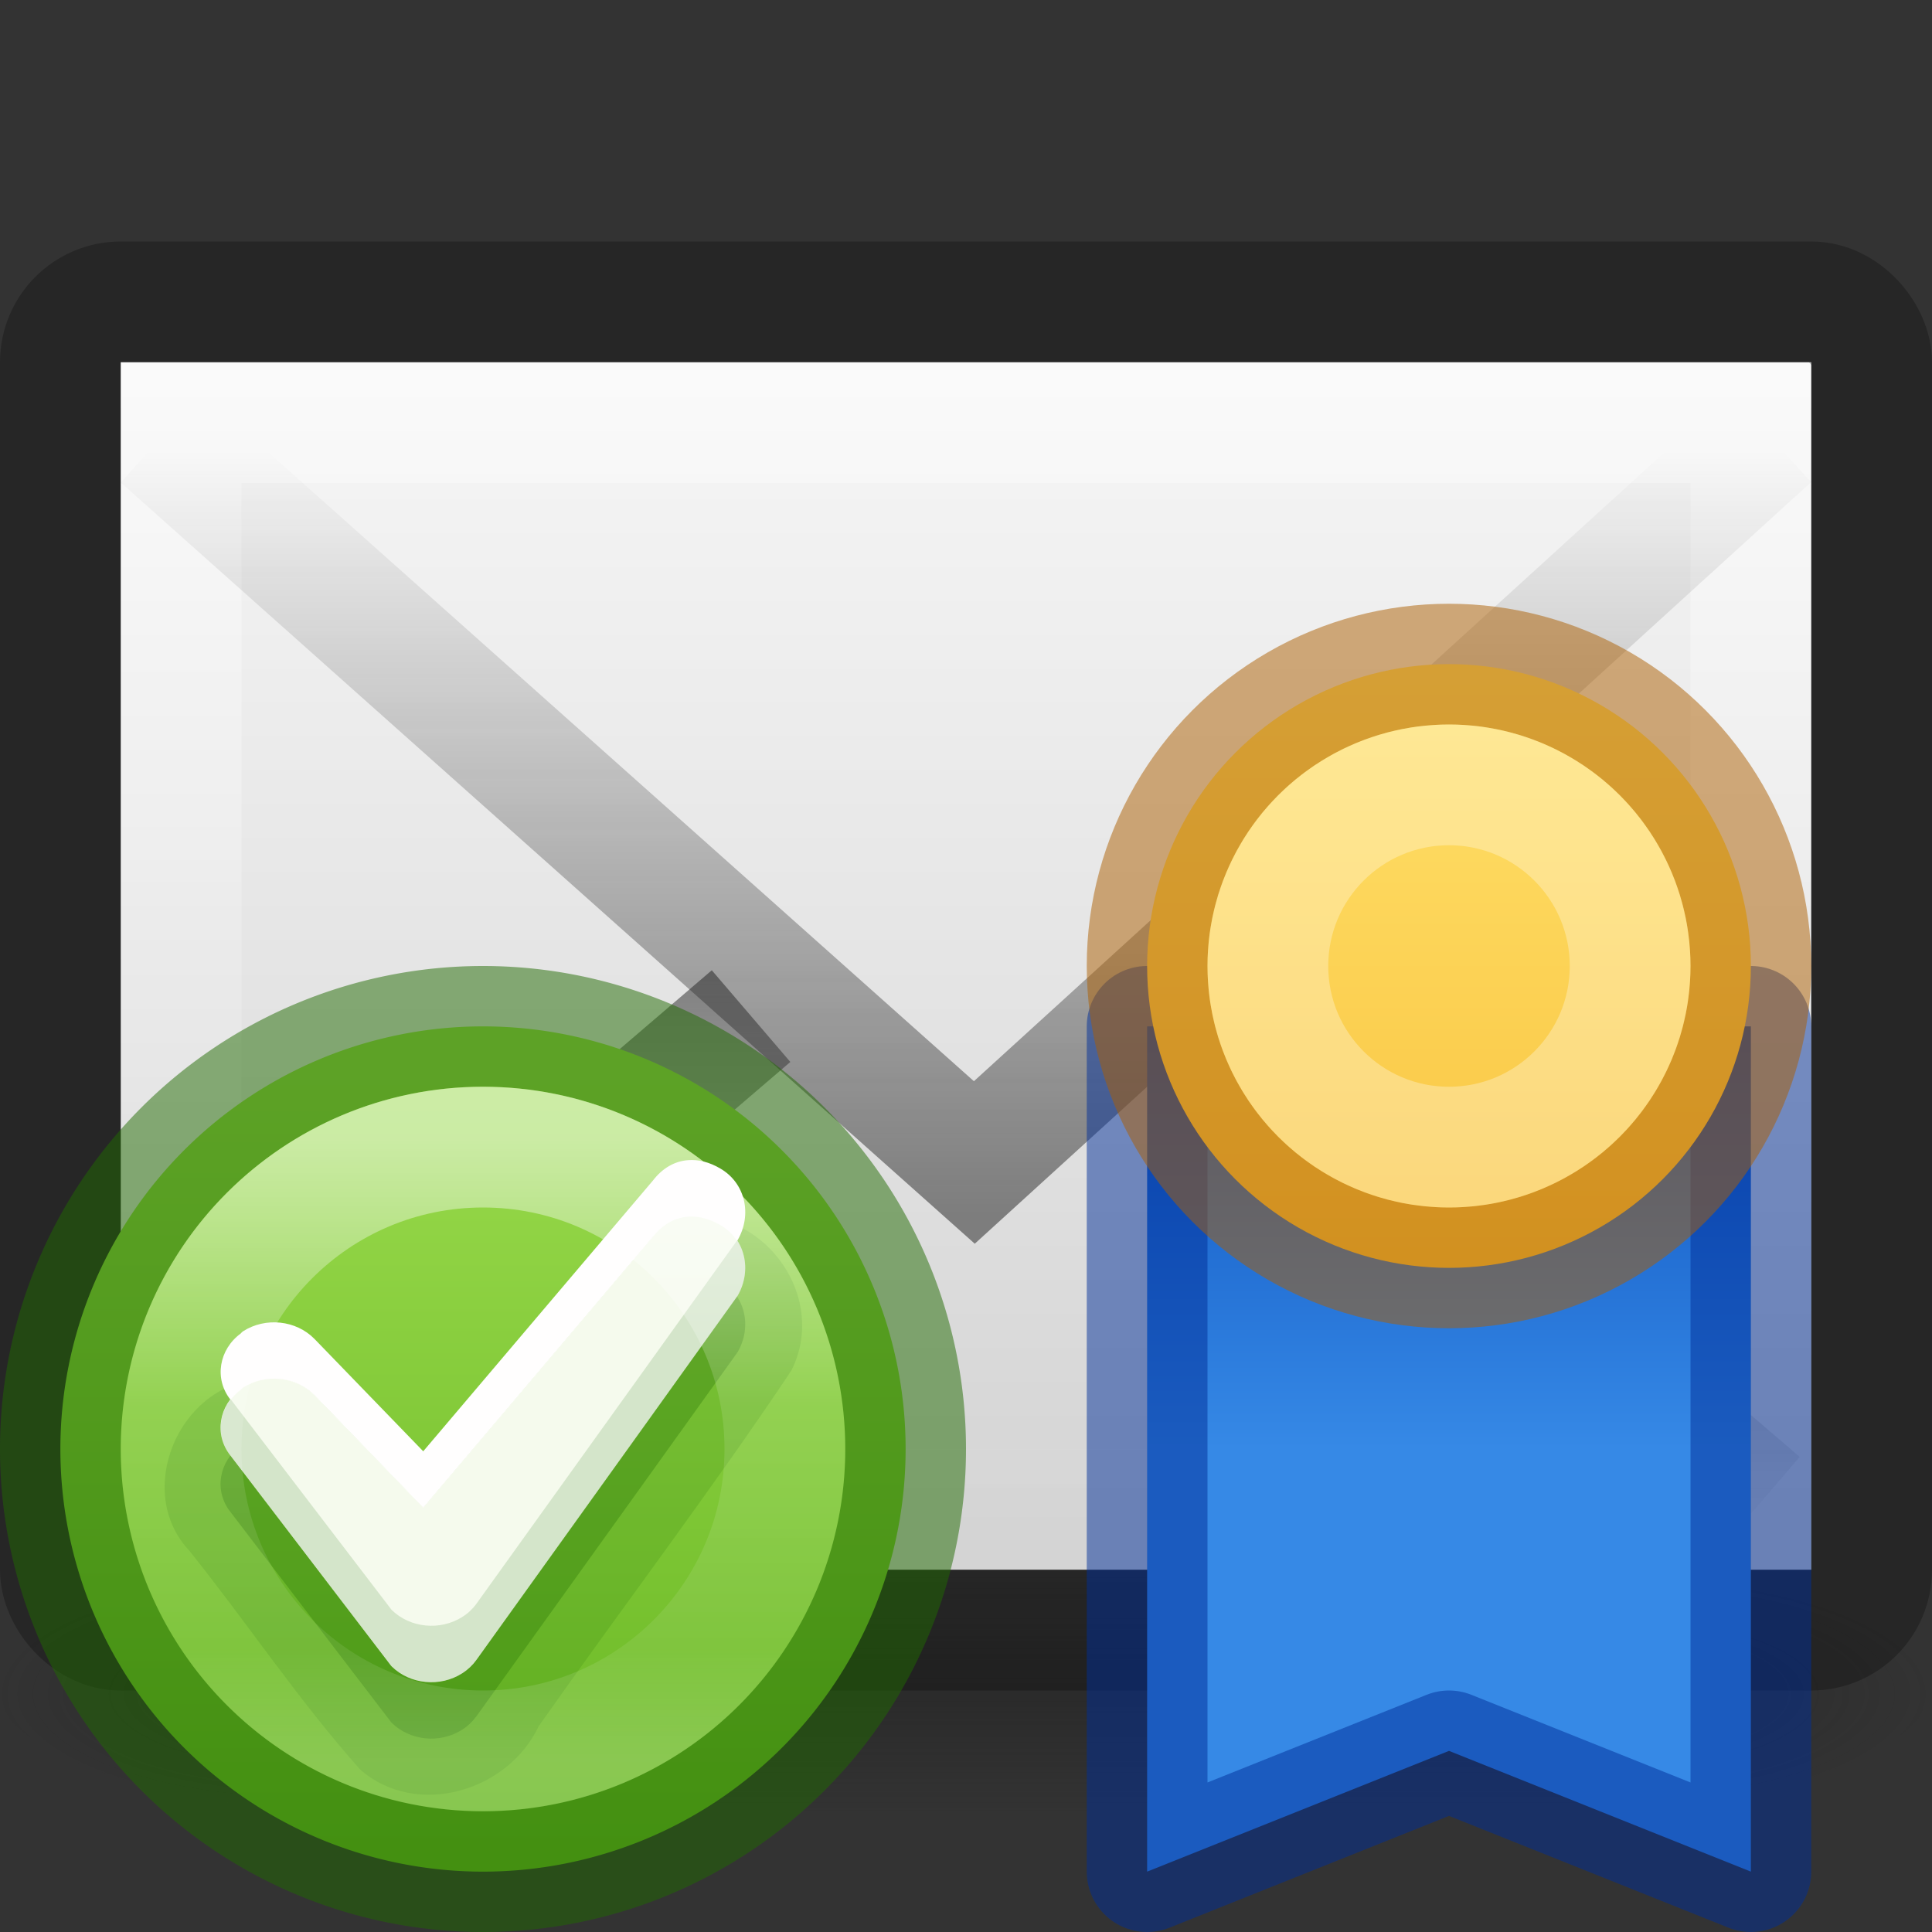 <?xml version="1.0" encoding="UTF-8" standalone="no"?>
<svg
   width="16"
   height="16"
   id="svg3067"
   version="1.1"
   sodipodi:docname="mail-signed-verified.svg"
   inkscape:version="1.2.2 (b0a8486541, 2022-12-01)"
   xmlns:inkscape="http://www.inkscape.org/namespaces/inkscape"
   xmlns:sodipodi="http://sodipodi.sourceforge.net/DTD/sodipodi-0.dtd"
   xmlns:xlink="http://www.w3.org/1999/xlink"
   xmlns="http://www.w3.org/2000/svg"
   xmlns:svg="http://www.w3.org/2000/svg"
   xmlns:rdf="http://www.w3.org/1999/02/22-rdf-syntax-ns#"
   xmlns:cc="http://creativecommons.org/ns#"
   xmlns:dc="http://purl.org/dc/elements/1.1/">
  <rect width="100%" height="100%" fill="#333333" stroke="none"/>
  <sodipodi:namedview
     id="namedview12135"
     pagecolor="#ffffff"
     bordercolor="#000000"
     borderopacity="0.25"
     inkscape:showpageshadow="2"
     inkscape:pageopacity="0.0"
     inkscape:pagecheckerboard="0"
     inkscape:deskcolor="#d1d1d1"
     showgrid="false"
     inkscape:zoom="32"
     inkscape:cx="8.578125"
     inkscape:cy="13.125"
     inkscape:window-width="1386"
     inkscape:window-height="983"
     inkscape:window-x="314"
     inkscape:window-y="222"
     inkscape:window-maximized="0"
     inkscape:current-layer="svg3067" />
  <defs
     id="defs3069">
    <linearGradient
       inkscape:collect="always"
       id="linearGradient974">
      <stop
         style="stop-color:#fafafa;stop-opacity:1"
         offset="0"
         id="stop970" />
      <stop
         style="stop-color:#d4d4d4;stop-opacity:1"
         offset="1"
         id="stop972" />
    </linearGradient>
    <linearGradient
       x1="302.857"
       y1="366.648"
       x2="302.857"
       y2="609.505"
       id="linearGradient2720-766-26-906"
       xlink:href="#linearGradient5048-7-668-934-892"
       gradientUnits="userSpaceOnUse"
       gradientTransform="matrix(0.066,0,0,0.025,-69.188,10.577)" />
    <linearGradient
       id="linearGradient5048-7-668-934-892">
      <stop
         id="stop4066"
         style="stop-color:#1e1e1e;stop-opacity:0"
         offset="0" />
      <stop
         id="stop4068"
         style="stop-color:#1e1e1e;stop-opacity:1"
         offset="0.5" />
      <stop
         id="stop4070"
         style="stop-color:#1e1e1e;stop-opacity:0"
         offset="1" />
    </linearGradient>
    <radialGradient
       cx="605.714"
       cy="486.648"
       r="117.143"
       fx="605.714"
       fy="486.648"
       id="radialGradient2722-303-187-273"
       xlink:href="#linearGradient5060-6-252-476-367"
       gradientUnits="userSpaceOnUse"
       gradientTransform="matrix(0.066,0,0,0.025,-69.175,10.577)" />
    <linearGradient
       id="linearGradient5060-6-252-476-367">
      <stop
         id="stop4074"
         style="stop-color:#1e1e1e;stop-opacity:1"
         offset="0" />
      <stop
         id="stop4076"
         style="stop-color:#1e1e1e;stop-opacity:0"
         offset="1" />
    </linearGradient>
    <radialGradient
       cx="605.714"
       cy="486.648"
       r="117.143"
       fx="605.714"
       fy="486.648"
       id="radialGradient2724-226-535-494"
       xlink:href="#linearGradient5060-6-252-476-367"
       gradientUnits="userSpaceOnUse"
       gradientTransform="matrix(-0.066,0,0,0.025,-21.829,10.577)" />
    <linearGradient
       x1="25.577"
       y1="15"
       x2="25.577"
       y2="44.001"
       id="linearGradient2446"
       xlink:href="#linearGradient3333-314-917-262"
       gradientUnits="userSpaceOnUse"
       gradientTransform="matrix(0.302,0,0,0.321,0.744,-1.482)" />
    <linearGradient
       id="linearGradient3333-314-917-262">
      <stop
         id="stop4102"
         style="stop-color:#ffffff;stop-opacity:1"
         offset="0" />
      <stop
         id="stop4104"
         style="stop-color:#ffffff;stop-opacity:0"
         offset="1" />
    </linearGradient>
    <linearGradient
       x1="23.929"
       y1="30.773"
       x2="23.929"
       y2="45.531"
       id="linearGradient2443"
       xlink:href="#linearGradient5060-6-252-476-367"
       gradientUnits="userSpaceOnUse"
       gradientTransform="matrix(0.309,0,0,0.319,0.651,-1.732)" />
    <linearGradient
       x1="23.904"
       y1="35.75"
       x2="23.904"
       y2="16.007"
       id="linearGradient2440"
       xlink:href="#linearGradient5060-6-252-476-367"
       gradientUnits="userSpaceOnUse"
       gradientTransform="matrix(0.309,0,0,0.319,0.651,-1.381)" />
    <linearGradient
       inkscape:collect="always"
       xlink:href="#linearGradient974"
       id="linearGradient976"
       x1="3.468"
       y1="2.032"
       x2="3.468"
       y2="12.702"
       gradientUnits="userSpaceOnUse" />
    <linearGradient
       id="linearGradient913">
      <stop
         style="stop-color:#0d52bf;stop-opacity:1"
         offset="0"
         id="stop909" />
      <stop
         style="stop-color:#3689e6;stop-opacity:1"
         offset="1"
         id="stop911" />
    </linearGradient>
    <linearGradient
       id="linearGradient901">
      <stop
         style="stop-color:#ffe16b;stop-opacity:1"
         offset="0"
         id="stop897" />
      <stop
         style="stop-color:#f9c440;stop-opacity:1"
         offset="1"
         id="stop899" />
    </linearGradient>
    <linearGradient
       xlink:href="#linearGradient913"
       id="linearGradient929"
       x1="15"
       y1="13.5"
       x2="15"
       y2="17"
       gradientUnits="userSpaceOnUse"
       gradientTransform="translate(-3,-5)" />
    <linearGradient
       xlink:href="#linearGradient901"
       id="linearGradient915-6"
       x1="15"
       y1="10.5"
       x2="15"
       y2="15.5"
       gradientUnits="userSpaceOnUse"
       gradientTransform="translate(-3,-5)" />
    <linearGradient
       xlink:href="#linearGradient27416-1-2-0-1"
       id="linearGradient4043"
       gradientUnits="userSpaceOnUse"
       gradientTransform="matrix(0.116,0,0,0.211,10.183,-0.219)"
       x1="-53.442"
       y1="42.512"
       x2="-53.442"
       y2="73.534" />
    <linearGradient
       id="linearGradient27416-1-2-0-1">
      <stop
         offset="0"
         style="stop-color:#9bdb4d;stop-opacity:1"
         id="stop27420-2-0-8-7" />
      <stop
         offset="1"
         style="stop-color:#68b723;stop-opacity:1"
         id="stop27422-3-5-3-3" />
    </linearGradient>
    <linearGradient
       x1="71.204"
       y1="15.369"
       x2="71.204"
       y2="40.496"
       id="linearGradient3097"
       xlink:href="#linearGradient4806-9"
       gradientUnits="userSpaceOnUse"
       gradientTransform="matrix(0.204,0,0,0.204,-10.732,6.312)" />
    <linearGradient
       id="linearGradient4806-9">
      <stop
         id="stop4808-49"
         style="stop-color:#ffffff;stop-opacity:1"
         offset="0" />
      <stop
         id="stop4810-05"
         style="stop-color:#ffffff;stop-opacity:0.235"
         offset="0.424" />
      <stop
         id="stop4812-6"
         style="stop-color:#ffffff;stop-opacity:0.157"
         offset="0.821" />
      <stop
         id="stop4814-7"
         style="stop-color:#ffffff;stop-opacity:0.392"
         offset="1" />
    </linearGradient>
  </defs>
  <g
     transform="matrix(0.334,0,0,0.333,23.18,6.455)"
     id="g3511"
     style="stroke-width:1.546;stroke-miterlimit:4;stroke-dasharray:none">
    <rect
       width="31.644"
       height="6"
       x="-61.324"
       y="19.636"
       id="rect2512"
       style="display:inline;overflow:visible;visibility:visible;opacity:0.402;fill:url(#linearGradient2720-766-26-906);fill-opacity:1;fill-rule:nonzero;stroke:none;stroke-width:1.546;stroke-miterlimit:4;stroke-dasharray:none;marker:none" />
    <path
       d="m -29.68,19.636 c 0,0 0,6 0,6 3.375,0.011 8.159,-1.344 8.159,-3 0,-1.656 -3.766,-2.999 -8.159,-2.999 z"
       id="path2514"
       style="display:inline;overflow:visible;visibility:visible;opacity:0.402;fill:url(#radialGradient2722-303-187-273);fill-opacity:1;fill-rule:nonzero;stroke:none;stroke-width:1.546;stroke-miterlimit:4;stroke-dasharray:none;marker:none" />
    <path
       d="m -61.324,19.636 c 0,0 0,6 0,6 -3.375,0.011 -8.159,-1.344 -8.159,-3 0,-1.656 3.766,-2.999 8.159,-2.999 z"
       id="path2516"
       style="display:inline;overflow:visible;visibility:visible;opacity:0.402;fill:url(#radialGradient2724-226-535-494);fill-opacity:1;fill-rule:nonzero;stroke:none;stroke-width:1.546;stroke-miterlimit:4;stroke-dasharray:none;marker:none" />
  </g>
  <rect
     width="14"
     height="10"
     x="1"
     y="3"
     id="rect2396"
     style="display:inline;overflow:visible;visibility:visible;fill:url(#linearGradient976);fill-opacity:1;fill-rule:evenodd;stroke:none;stroke-width:1;stroke-linecap:square;stroke-linejoin:round;stroke-miterlimit:4;stroke-dasharray:none;stroke-dashoffset:0;stroke-opacity:0.26;marker:none;marker-start:none;marker-mid:none;marker-end:none;enable-background:accumulate" />
  <rect
     width="13"
     height="9"
     x="1.5"
     y="3.5"
     id="rect3331"
     style="display:inline;overflow:visible;visibility:visible;opacity:0.4;fill:none;fill-opacity:1;fill-rule:evenodd;stroke:url(#linearGradient2446);stroke-width:1;stroke-linecap:square;stroke-linejoin:miter;stroke-miterlimit:4;stroke-dasharray:none;stroke-dashoffset:0;stroke-opacity:1;marker:none;marker-start:none;marker-mid:none;marker-end:none;enable-background:accumulate" />
  <path
     d="M 6.22,8.415 1.514,12.445 M 9.866,8.407 14.579,12.445"
     id="path3341"
     style="display:inline;overflow:visible;visibility:visible;opacity:0.5;fill:none;fill-opacity:1;fill-rule:evenodd;stroke:url(#linearGradient2443);stroke-width:1;stroke-linecap:butt;stroke-linejoin:miter;stroke-miterlimit:4;stroke-dasharray:none;stroke-dashoffset:0;stroke-opacity:1;marker:none;marker-start:none;marker-mid:none;marker-end:none;enable-background:accumulate" />
  <path
     d="M 1.333,3.623 8.069,9.627 14.662,3.623"
     id="path3493"
     style="opacity:0.5;fill:none;fill-rule:evenodd;stroke:url(#linearGradient2440);stroke-width:1;stroke-linecap:butt;stroke-linejoin:miter;stroke-miterlimit:4;stroke-dasharray:none;stroke-opacity:1" />
  <rect
     width="15"
     height="11"
     rx="0.5"
     ry="0.5"
     x="0.5"
     y="2.5"
     id="rect414"
     style="display:inline;overflow:visible;visibility:visible;fill:none;fill-opacity:1;fill-rule:evenodd;stroke:#000000;stroke-width:1;stroke-linecap:square;stroke-linejoin:round;stroke-miterlimit:4;stroke-dasharray:none;stroke-dashoffset:0;stroke-opacity:0.26;marker:none;marker-start:none;marker-mid:none;marker-end:none;enable-background:accumulate" />
  <path
     style="fill:url(#linearGradient929);fill-opacity:1;stroke:none;stroke-width:1px;stroke-linecap:butt;stroke-linejoin:round;stroke-opacity:1"
     d="M 9.5,8.5 V 15.5 l 2.5,-1 2.5,1 V 8.5 Z"
     id="path921"
     sodipodi:nodetypes="cccccc" />
  <path
     style="opacity:0.5;fill:none;stroke:#002e99;stroke-width:1px;stroke-linecap:butt;stroke-linejoin:round;stroke-opacity:1"
     d="M 9.5,8.5 V 15.5 l 2.5,-1 2.5,1 V 8.5 Z"
     id="path919"
     sodipodi:nodetypes="cccccc" />
  <path
     d="m 7.5,12 a 3.5,3.5 0 0 1 -7,0 3.5,3.5 0 1 1 7,0 z"
     id="path3029"
     style="color:#000000;display:inline;overflow:visible;visibility:visible;fill:url(#linearGradient4043);fill-opacity:1;fill-rule:nonzero;stroke:#206b00;stroke-width:1;stroke-dasharray:none;stroke-opacity:0.5;marker:none;enable-background:accumulate" />
  <path
     id="path859-59-98-9-4-7-9-0-31-1-3-6"
     style="font-variation-settings:normal;opacity:0.15;vector-effect:none;fill:#206b00;fill-opacity:1;stroke:none;stroke-width:0.491;stroke-linecap:butt;stroke-linejoin:miter;stroke-miterlimit:4;stroke-dasharray:none;stroke-dashoffset:0;stroke-opacity:0.5;-inkscape-stroke:none;marker:none;stop-color:#000000"
     d="m 5.701,10.07 c -0.609,0.023 -0.867,0.675 -1.253,1.045 -0.322,0.38 -0.644,0.759 -0.966,1.139 C 3.107,11.887 2.74,11.308 2.132,11.425 c -0.654,0.053 -1.023,0.929 -0.565,1.416 0.479,0.598 0.908,1.244 1.417,1.815 0.466,0.405 1.222,0.18 1.477,-0.36 0.693,-0.985 1.425,-1.947 2.093,-2.946 0.299,-0.596 -0.197,-1.31 -0.853,-1.28 z" />
  <path
     id="path859-59-98-9-4-7-9-0-31-1-3"
     style="font-variation-settings:normal;opacity:0.3;vector-effect:none;fill:#206b00;fill-opacity:1;stroke:none;stroke-width:0.491;stroke-linecap:butt;stroke-linejoin:miter;stroke-miterlimit:4;stroke-dasharray:none;stroke-dashoffset:0;stroke-opacity:0.5;-inkscape-stroke:none;marker:none;stop-color:#000000"
     d="M 5.408,10.705 3.505,12.949 2.603,12.017 v -2.66e-4 c -0.152,-0.155 -0.405,-0.182 -0.591,-0.063 -0.007,0.005 -0.014,0.011 -0.019,0.018 -0.18,0.132 -0.223,0.375 -0.085,0.549 l 1.329,1.739 c 0.002,0.002 0.004,0.005 0.006,0.007 0.153,0.151 0.402,0.175 0.586,0.057 9.8e-5,0 1.815e-4,0 3.621e-4,0 0.046,-0.03 0.085,-0.067 0.116,-0.11 0.722,-1.005 2.164,-3.017 2.164,-3.017 0.121,-0.211 0.062,-0.471 -0.145,-0.591 -0.207,-0.12 -0.417,-0.086 -0.558,0.099 z" />
  <path
     id="path859-59-98-9-4-7-9-0-31-1"
     style="font-variation-settings:normal;vector-effect:none;fill:#f5faed;fill-opacity:1;stroke:none;stroke-width:0.756;stroke-linecap:butt;stroke-linejoin:miter;stroke-miterlimit:4;stroke-dasharray:none;stroke-dashoffset:0;stroke-opacity:0.5;marker:none;stop-color:#000000"
     d="M 5.408,10.238 3.505,12.482 2.603,11.55 v -2.65e-4 c -0.152,-0.155 -0.405,-0.182 -0.591,-0.063 -0.007,0.005 -0.014,0.011 -0.019,0.018 -0.18,0.132 -0.223,0.375 -0.085,0.549 l 1.329,1.739 c 0.002,0.002 0.004,0.005 0.006,0.007 0.153,0.151 0.402,0.175 0.586,0.057 9.8e-5,1e-6 1.815e-4,1e-6 3.621e-4,0 0.046,-0.03 0.085,-0.067 0.116,-0.11 0.722,-1.005 2.164,-3.017 2.164,-3.017 0.121,-0.211 0.062,-0.471 -0.145,-0.591 -0.207,-0.12 -0.417,-0.086 -0.558,0.099 z" />
  <path
     id="path859-59-98-9-4-7-9-0-31-1-1"
     style="font-variation-settings:normal;vector-effect:none;fill:#fffefe;fill-opacity:1;stroke:none;stroke-width:0.742;stroke-linecap:butt;stroke-linejoin:miter;stroke-miterlimit:4;stroke-dasharray:none;stroke-dashoffset:0;stroke-opacity:0.5;-inkscape-stroke:none;marker:none;stop-color:#000000"
     d="m 5.698,9.608 c -0.11,0.008 -0.211,0.065 -0.291,0.169 L 3.505,12.019 2.604,11.088 c -0.152,-0.155 -0.405,-0.182 -0.591,-0.063 -0.007,0.005 -0.014,0.011 -0.019,0.018 -0.18,0.132 -0.223,0.375 -0.085,0.549 l 9.13e-4,8.91e-4 c 0.023,-0.03 0.051,-0.059 0.084,-0.083 0.005,-0.007 0.012,-0.013 0.019,-0.018 0.186,-0.119 0.439,-0.093 0.591,0.063 l 0.901,0.932 1.902,-2.243 c 0.141,-0.184 0.351,-0.219 0.558,-0.099 0.059,0.034 0.105,0.08 0.139,0.133 2e-5,-2.8e-5 0.005,-0.008 0.005,-0.008 C 6.231,10.057 6.172,9.797 5.965,9.677 5.875,9.624 5.784,9.601 5.698,9.608 Z" />
  <path
     id="path859-59-98-9-4-7-9-0-31-1-75"
     style="font-variation-settings:normal;opacity:0.15;vector-effect:none;fill:#206b00;fill-opacity:1;stroke:none;stroke-width:0.491;stroke-linecap:butt;stroke-linejoin:miter;stroke-miterlimit:4;stroke-dasharray:none;stroke-dashoffset:0;stroke-opacity:0.5;-inkscape-stroke:none;marker:none;stop-color:#000000"
     d="m 6.105,10.272 c -0.008,0.011 -1.44,2.006 -2.159,3.009 -0.031,0.043 -0.07,0.08 -0.116,0.109 -0.184,0.117 -0.433,0.093 -0.586,-0.057 -0.002,-0.002 -0.004,-0.004 -0.005,-0.006 L 1.91,11.588 C 1.805,11.725 1.796,11.912 1.909,12.054 l 1.329,1.739 c 0.002,0.002 0.003,0.004 0.005,0.006 0.153,0.151 0.402,0.175 0.586,0.057 0.046,-0.03 0.085,-0.067 0.116,-0.109 0.722,-1.005 2.165,-3.017 2.165,-3.017 0.087,-0.151 0.08,-0.327 -0.005,-0.458 z" />
  <path
     d="m 6.5,12 c 0,1.381 -1.119,2.5 -2.5,2.5 -1.381,0 -2.5,-1.119 -2.5,-2.5 0,-1.381 1.119,-2.5 2.5,-2.5 1.381,0 2.5,1.119 2.5,2.5 z"
     id="path3421"
     style="color:#000000;display:inline;overflow:visible;visibility:visible;opacity:0.5;fill:none;stroke:url(#linearGradient3097);stroke-width:1;stroke-linecap:round;stroke-linejoin:round;stroke-miterlimit:4;stroke-dasharray:none;stroke-dashoffset:0;stroke-opacity:1;marker:none;enable-background:accumulate" />
  <circle
     style="fill:url(#linearGradient915-6);fill-opacity:1;stroke:none;stroke-width:1;stroke-linejoin:round;stop-color:#000000"
     id="circle907"
     cx="12"
     cy="8"
     r="2.5" />
  <circle
     style="opacity:0.5;fill:none;stroke:#ad5f00;stroke-width:1;stroke-linejoin:round;stop-color:#000000"
     id="path905"
     cx="12"
     cy="8"
     r="2.5" />
  <circle
     style="opacity:0.3;fill:none;fill-opacity:1;stroke:#ffffff;stroke-width:1;stroke-linejoin:round;stop-color:#000000"
     id="path917"
     cx="12"
     cy="8"
     r="1.5" />
</svg>
